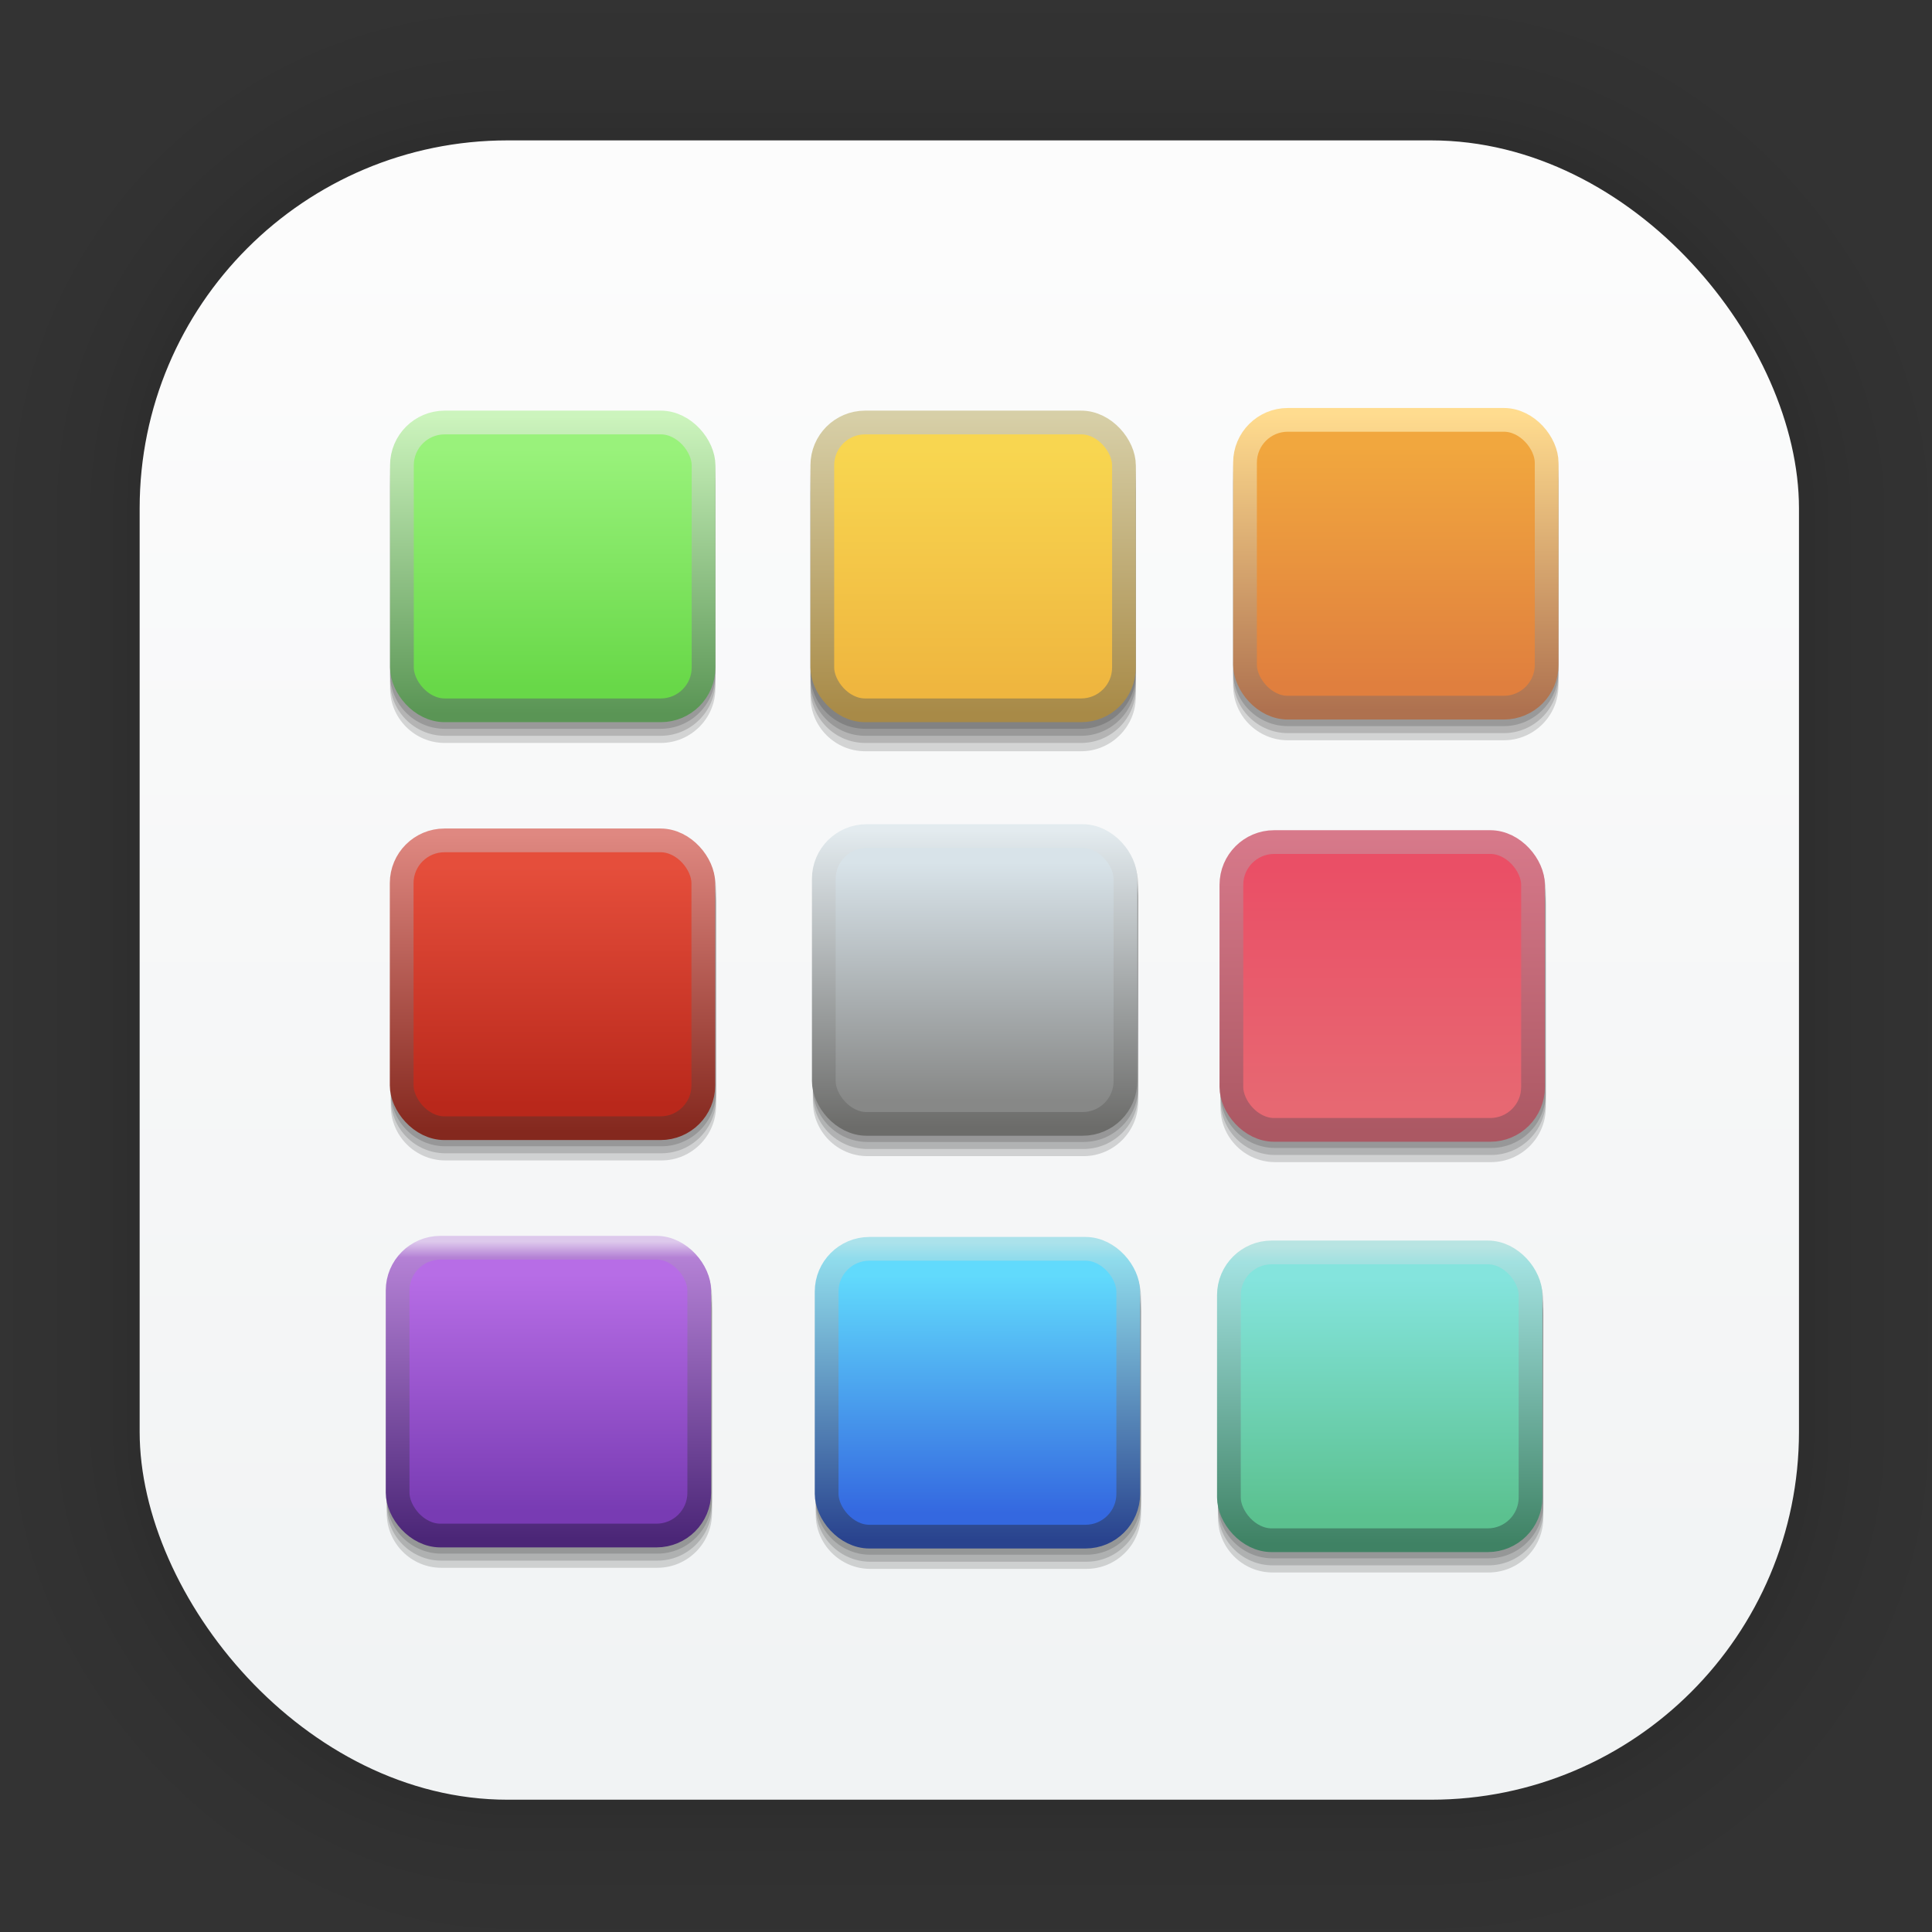 <?xml version="1.0" encoding="UTF-8" standalone="no"?>
<svg
   xmlns:dc="http://purl.org/dc/elements/1.1/"
   xmlns:cc="http://creativecommons.org/ns#"
   xmlns:rdf="http://www.w3.org/1999/02/22-rdf-syntax-ns#"
   xmlns:svg="http://www.w3.org/2000/svg"
   xmlns="http://www.w3.org/2000/svg"
   xmlns:xlink="http://www.w3.org/1999/xlink"
   xmlns:sodipodi="http://sodipodi.sourceforge.net/DTD/sodipodi-0.dtd"
   xmlns:inkscape="http://www.inkscape.org/namespaces/inkscape"
   width="128"
   height="128"
   viewBox="0 0 33.867 33.867"
   version="1.1"
   id="svg1640"
   inkscape:version="1.0.1 (3bc2e813f5, 2020-09-07)"
   sodipodi:docname="launch.svg">
  <rect x="0" y="0" width="33.867" height="33.867" fill="#333333" stroke="none"/>
  <defs
     id="defs1634">
    <linearGradient
       inkscape:collect="always"
       xlink:href="#linearGradient1341"
       id="linearGradient1343"
       x1="18.499"
       y1="30.089"
       x2="18.499"
       y2="3.756"
       gradientUnits="userSpaceOnUse"
       gradientTransform="translate(0.051,-0.058)" />
    <linearGradient
       inkscape:collect="always"
       id="linearGradient1341">
      <stop
         style="stop-color:#f1f3f4;stop-opacity:1"
         offset="0"
         id="stop1337" />
      <stop
         style="stop-color:#fcfcfc;stop-opacity:1"
         offset="1"
         id="stop1339" />
    </linearGradient>
    <linearGradient
       gradientTransform="translate(-33.319)"
       gradientUnits="userSpaceOnUse"
       y2="-38.74"
       x2="34.705"
       y1="-30.727"
       x1="34.705"
       id="linearGradient1372"
       xlink:href="#linearGradient1392"
       inkscape:collect="always" />
    <linearGradient
       inkscape:collect="always"
       id="linearGradient1392">
      <stop
         style="stop-color:#efb63f;stop-opacity:1"
         offset="0"
         id="stop1388" />
      <stop
         style="stop-color:#f8d650;stop-opacity:1"
         offset="1"
         id="stop1390" />
    </linearGradient>
    <linearGradient
       gradientTransform="translate(-33.319)"
       gradientUnits="userSpaceOnUse"
       y2="-39.838"
       x2="32.125"
       y1="-29.828"
       x1="32.125"
       id="linearGradient1380"
       xlink:href="#linearGradient1398"
       inkscape:collect="always" />
    <linearGradient
       inkscape:collect="always"
       id="linearGradient1398">
      <stop
         style="stop-color:#a88a47;stop-opacity:1"
         offset="0"
         id="stop1394" />
      <stop
         style="stop-color:#d7cfa7;stop-opacity:1"
         offset="1"
         id="stop1396" />
    </linearGradient>
    <linearGradient
       gradientTransform="translate(-47.492)"
       y2="-38.74"
       x2="34.705"
       y1="-30.727"
       x1="34.705"
       gradientUnits="userSpaceOnUse"
       id="linearGradient1384"
       xlink:href="#linearGradient1370"
       inkscape:collect="always" />
    <linearGradient
       id="linearGradient1370"
       inkscape:collect="always">
      <stop
         id="stop1366"
         offset="0"
         style="stop-color:#68d848;stop-opacity:1" />
      <stop
         id="stop1368"
         offset="1"
         style="stop-color:#99f27b;stop-opacity:1" />
    </linearGradient>
    <linearGradient
       gradientTransform="translate(-47.492)"
       y2="-39.838"
       x2="32.125"
       y1="-29.828"
       x1="32.125"
       gradientUnits="userSpaceOnUse"
       id="linearGradient1386"
       xlink:href="#linearGradient1378"
       inkscape:collect="always" />
    <linearGradient
       id="linearGradient1378"
       inkscape:collect="always">
      <stop
         id="stop1374"
         offset="0"
         style="stop-color:#5a9555;stop-opacity:1" />
      <stop
         id="stop1376"
         offset="1"
         style="stop-color:#ccf4bd;stop-opacity:1" />
    </linearGradient>
    <linearGradient
       y2="-38.74"
       x2="34.705"
       y1="-30.727"
       x1="34.705"
       gradientTransform="translate(-19.071,-0.089)"
       gradientUnits="userSpaceOnUse"
       id="linearGradient1402"
       xlink:href="#linearGradient1416"
       inkscape:collect="always" />
    <linearGradient
       id="linearGradient1416"
       inkscape:collect="always">
      <stop
         id="stop1412"
         offset="0"
         style="stop-color:#e07f3e;stop-opacity:1" />
      <stop
         id="stop1414"
         offset="1"
         style="stop-color:#f1a73e;stop-opacity:1" />
    </linearGradient>
    <linearGradient
       y2="-39.838"
       x2="32.125"
       y1="-29.828"
       x1="32.125"
       gradientTransform="translate(-19.071,-0.089)"
       gradientUnits="userSpaceOnUse"
       id="linearGradient1404"
       xlink:href="#linearGradient1410"
       inkscape:collect="always" />
    <linearGradient
       id="linearGradient1410"
       inkscape:collect="always">
      <stop
         id="stop1406"
         offset="0"
         style="stop-color:#ae714f;stop-opacity:1" />
      <stop
         id="stop1408"
         offset="1"
         style="stop-color:#ffdc8f;stop-opacity:1" />
    </linearGradient>
    <linearGradient
       y2="-38.74"
       x2="34.705"
       y1="-30.727"
       x1="34.705"
       gradientTransform="translate(-47.5,14.087)"
       gradientUnits="userSpaceOnUse"
       id="linearGradient1514"
       xlink:href="#linearGradient1522"
       inkscape:collect="always" />
    <linearGradient
       inkscape:collect="always"
       id="linearGradient1522">
      <stop
         style="stop-color:#b9281b;stop-opacity:1"
         offset="0"
         id="stop1518" />
      <stop
         style="stop-color:#e54e3b;stop-opacity:1"
         offset="1"
         id="stop1520" />
    </linearGradient>
    <linearGradient
       y2="-39.838"
       x2="32.125"
       y1="-29.828"
       x1="32.125"
       gradientTransform="translate(-47.5,14.087)"
       gradientUnits="userSpaceOnUse"
       id="linearGradient1516"
       xlink:href="#linearGradient1528"
       inkscape:collect="always" />
    <linearGradient
       inkscape:collect="always"
       id="linearGradient1528">
      <stop
         style="stop-color:#84281e;stop-opacity:1"
         offset="0"
         id="stop1524" />
      <stop
         style="stop-color:#df8881;stop-opacity:1"
         offset="1"
         id="stop1526" />
    </linearGradient>
    <linearGradient
       y2="-38.74"
       x2="34.705"
       y1="-30.727"
       x1="34.705"
       gradientTransform="translate(-47.5,14.087)"
       gradientUnits="userSpaceOnUse"
       id="linearGradient1560"
       xlink:href="#linearGradient1568"
       inkscape:collect="always" />
    <linearGradient
       id="linearGradient1568"
       inkscape:collect="always">
      <stop
         id="stop1564"
         offset="0"
         style="stop-color:#878887;stop-opacity:1" />
      <stop
         id="stop1566"
         offset="1"
         style="stop-color:#d8e3e9;stop-opacity:1" />
    </linearGradient>
    <linearGradient
       y2="-39.838"
       x2="32.125"
       y1="-29.828"
       x1="32.125"
       gradientTransform="translate(-47.5,14.087)"
       gradientUnits="userSpaceOnUse"
       id="linearGradient1562"
       xlink:href="#linearGradient1574"
       inkscape:collect="always" />
    <linearGradient
       id="linearGradient1574"
       inkscape:collect="always">
      <stop
         id="stop1570"
         offset="0"
         style="stop-color:#6c6c6a;stop-opacity:1" />
      <stop
         id="stop1572"
         offset="1"
         style="stop-color:#e3ebef;stop-opacity:1" />
    </linearGradient>
    <linearGradient
       y2="-38.74"
       x2="34.705"
       y1="-30.727"
       x1="34.705"
       gradientTransform="translate(-47.5,14.087)"
       gradientUnits="userSpaceOnUse"
       id="linearGradient1590"
       xlink:href="#linearGradient1598"
       inkscape:collect="always" />
    <linearGradient
       inkscape:collect="always"
       id="linearGradient1598">
      <stop
         style="stop-color:#e76872;stop-opacity:1"
         offset="0"
         id="stop1594" />
      <stop
         style="stop-color:#ea4f66;stop-opacity:1"
         offset="1"
         id="stop1596" />
    </linearGradient>
    <linearGradient
       y2="-39.838"
       x2="32.125"
       y1="-29.828"
       x1="32.125"
       gradientTransform="translate(-47.5,14.087)"
       gradientUnits="userSpaceOnUse"
       id="linearGradient1592"
       xlink:href="#linearGradient1604"
       inkscape:collect="always" />
    <linearGradient
       inkscape:collect="always"
       id="linearGradient1604">
      <stop
         style="stop-color:#ab5863;stop-opacity:1"
         offset="0"
         id="stop1600" />
      <stop
         style="stop-color:#d7798a;stop-opacity:1"
         offset="1"
         id="stop1602" />
    </linearGradient>
    <linearGradient
       y2="-38.74"
       x2="34.705"
       y1="-30.727"
       x1="34.705"
       gradientTransform="translate(-47.5,14.087)"
       gradientUnits="userSpaceOnUse"
       id="linearGradient1620"
       xlink:href="#linearGradient1628"
       inkscape:collect="always" />
    <linearGradient
       id="linearGradient1628"
       inkscape:collect="always">
      <stop
         id="stop1624"
         offset="0"
         style="stop-color:#783bb3;stop-opacity:1" />
      <stop
         id="stop1626"
         offset="1"
         style="stop-color:#b76de6;stop-opacity:1" />
    </linearGradient>
    <linearGradient
       y2="-39.838"
       x2="32.125"
       y1="-29.828"
       x1="32.125"
       gradientTransform="translate(-47.5,14.087)"
       gradientUnits="userSpaceOnUse"
       id="linearGradient1622"
       xlink:href="#linearGradient1634"
       inkscape:collect="always" />
    <linearGradient
       id="linearGradient1634"
       inkscape:collect="always">
      <stop
         id="stop1630"
         offset="0"
         style="stop-color:#4b2677;stop-opacity:1" />
      <stop
         style="stop-color:#b481d5;stop-opacity:1"
         offset="0.946"
         id="stop1636" />
      <stop
         id="stop1632"
         offset="1"
         style="stop-color:#ddc9ec;stop-opacity:1" />
    </linearGradient>
    <linearGradient
       y2="-38.74"
       x2="34.705"
       y1="-30.727"
       x1="34.705"
       gradientTransform="translate(-47.5,14.087)"
       gradientUnits="userSpaceOnUse"
       id="linearGradient1653"
       xlink:href="#linearGradient1669"
       inkscape:collect="always" />
    <linearGradient
       inkscape:collect="always"
       id="linearGradient1669">
      <stop
         style="stop-color:#3468e0;stop-opacity:1"
         offset="0"
         id="stop1665" />
      <stop
         style="stop-color:#61dafc;stop-opacity:1"
         offset="1"
         id="stop1667" />
    </linearGradient>
    <linearGradient
       y2="-39.838"
       x2="32.125"
       y1="-29.828"
       x1="32.125"
       gradientTransform="translate(-47.5,14.087)"
       gradientUnits="userSpaceOnUse"
       id="linearGradient1655"
       xlink:href="#linearGradient1663"
       inkscape:collect="always" />
    <linearGradient
       inkscape:collect="always"
       id="linearGradient1663">
      <stop
         style="stop-color:#29438e;stop-opacity:1"
         offset="0"
         id="stop1657" />
      <stop
         id="stop1659"
         offset="0.946"
         style="stop-color:#90dcec;stop-opacity:1" />
      <stop
         style="stop-color:#abe2eb;stop-opacity:1"
         offset="1"
         id="stop1661" />
    </linearGradient>
    <linearGradient
       y2="-38.74"
       x2="34.705"
       y1="-30.727"
       x1="34.705"
       gradientTransform="translate(-47.5,14.087)"
       gradientUnits="userSpaceOnUse"
       id="linearGradient1685"
       xlink:href="#linearGradient1701"
       inkscape:collect="always" />
    <linearGradient
       id="linearGradient1701"
       inkscape:collect="always">
      <stop
         id="stop1697"
         offset="0"
         style="stop-color:#5bc18f;stop-opacity:1" />
      <stop
         id="stop1699"
         offset="1"
         style="stop-color:#84e4dd;stop-opacity:1" />
    </linearGradient>
    <linearGradient
       y2="-39.838"
       x2="32.125"
       y1="-29.828"
       x1="32.125"
       gradientTransform="translate(-47.5,14.087)"
       gradientUnits="userSpaceOnUse"
       id="linearGradient1687"
       xlink:href="#linearGradient1695"
       inkscape:collect="always" />
    <linearGradient
       id="linearGradient1695"
       inkscape:collect="always">
      <stop
         id="stop1689"
         offset="0"
         style="stop-color:#3f8264;stop-opacity:1" />
      <stop
         style="stop-color:#a2e1e0;stop-opacity:1"
         offset="0.946"
         id="stop1691" />
      <stop
         id="stop1693"
         offset="1"
         style="stop-color:#b8e4e2;stop-opacity:1" />
    </linearGradient>
  </defs>
  <sodipodi:namedview
     id="base"
     pagecolor="#ffffff"
     bordercolor="#666666"
     borderopacity="1.0"
     inkscape:pageopacity="0.0"
     inkscape:pageshadow="2"
     inkscape:zoom="5.6"
     inkscape:cx="52.589582"
     inkscape:cy="40.348871"
     inkscape:document-units="px"
     inkscape:current-layer="layer1"
     inkscape:document-rotation="0"
     showgrid="false"
     units="px"
     inkscape:window-width="1514"
     inkscape:window-height="941"
     inkscape:window-x="50"
     inkscape:window-y="27"
     inkscape:window-maximized="0" />
  <g
     inkscape:label="Capa 1"
     inkscape:groupmode="layer"
     id="layer1">
    <g
       style="opacity:0.295"
       transform="matrix(0.976,0,0,0.976,-65.697,-37.261)"
       id="g1702">
      <rect
         ry="6.61"
         rx="6.61"
         y="40.71"
         x="69.84"
         height="29.811"
         width="29.811"
         id="rect1634"
         style="fill:none;fill-opacity:1;stroke:#000000;stroke-width:0.1;stroke-linecap:round;stroke-linejoin:round;stroke-miterlimit:4;stroke-dasharray:none;stroke-opacity:0.02" />
      <rect
         style="fill:none;fill-opacity:1;stroke:#000000;stroke-width:0.2;stroke-linecap:round;stroke-linejoin:round;stroke-miterlimit:4;stroke-dasharray:none;stroke-opacity:0.02"
         id="rect1638"
         width="29.811"
         height="29.811"
         x="69.84"
         y="40.71"
         rx="6.61"
         ry="6.61" />
      <rect
         ry="6.61"
         rx="6.61"
         y="40.71"
         x="69.84"
         height="29.811"
         width="29.811"
         id="rect1640"
         style="fill:none;fill-opacity:1;stroke:#000000;stroke-width:0.3;stroke-linecap:round;stroke-linejoin:round;stroke-miterlimit:4;stroke-dasharray:none;stroke-opacity:0.02" />
      <rect
         style="fill:none;fill-opacity:1;stroke:#000000;stroke-width:0.4;stroke-linecap:round;stroke-linejoin:round;stroke-miterlimit:4;stroke-dasharray:none;stroke-opacity:0.02"
         id="rect1642"
         width="29.811"
         height="29.811"
         x="69.84"
         y="40.71"
         rx="6.61"
         ry="6.61" />
      <rect
         ry="6.61"
         rx="6.61"
         y="40.71"
         x="69.84"
         height="29.811"
         width="29.811"
         id="rect1644"
         style="fill:none;fill-opacity:1;stroke:#000000;stroke-width:0.5;stroke-linecap:round;stroke-linejoin:round;stroke-miterlimit:4;stroke-dasharray:none;stroke-opacity:0.02" />
      <rect
         style="fill:none;fill-opacity:1;stroke:#000000;stroke-width:0.6;stroke-linecap:round;stroke-linejoin:round;stroke-miterlimit:4;stroke-dasharray:none;stroke-opacity:0.02"
         id="rect1646"
         width="29.811"
         height="29.811"
         x="69.84"
         y="40.71"
         rx="6.61"
         ry="6.61" />
      <rect
         ry="6.61"
         rx="6.61"
         y="40.71"
         x="69.84"
         height="29.811"
         width="29.811"
         id="rect1648"
         style="fill:none;fill-opacity:1;stroke:#000000;stroke-width:0.7;stroke-linecap:round;stroke-linejoin:round;stroke-miterlimit:4;stroke-dasharray:none;stroke-opacity:0.02" />
      <rect
         style="fill:none;fill-opacity:1;stroke:#000000;stroke-width:0.8;stroke-linecap:round;stroke-linejoin:round;stroke-miterlimit:4;stroke-dasharray:none;stroke-opacity:0.02"
         id="rect1650"
         width="29.811"
         height="29.811"
         x="69.84"
         y="40.71"
         rx="6.61"
         ry="6.61" />
      <rect
         ry="6.61"
         rx="6.61"
         y="40.71"
         x="69.84"
         height="29.811"
         width="29.811"
         id="rect1652"
         style="fill:none;fill-opacity:1;stroke:#000000;stroke-width:1;stroke-linecap:round;stroke-linejoin:round;stroke-miterlimit:4;stroke-dasharray:none;stroke-opacity:0.02" />
      <rect
         style="fill:none;fill-opacity:1;stroke:#000000;stroke-width:1.2;stroke-linecap:round;stroke-linejoin:round;stroke-miterlimit:4;stroke-dasharray:none;stroke-opacity:0.02"
         id="rect1654"
         width="29.811"
         height="29.811"
         x="69.84"
         y="40.71"
         rx="6.61"
         ry="6.61" />
      <rect
         ry="6.61"
         rx="6.61"
         y="40.71"
         x="69.84"
         height="29.811"
         width="29.811"
         id="rect1656"
         style="fill:none;fill-opacity:1;stroke:#000000;stroke-width:1.4;stroke-linecap:round;stroke-linejoin:round;stroke-miterlimit:4;stroke-dasharray:none;stroke-opacity:0.02" />
      <rect
         style="fill:none;fill-opacity:1;stroke:#000000;stroke-width:1.6;stroke-linecap:round;stroke-linejoin:round;stroke-miterlimit:4;stroke-dasharray:none;stroke-opacity:0.02"
         id="rect1658"
         width="29.811"
         height="29.811"
         x="69.84"
         y="40.71"
         rx="6.61"
         ry="6.61" />
      <rect
         ry="6.61"
         rx="6.61"
         y="40.71"
         x="69.84"
         height="29.811"
         width="29.811"
         id="rect1660"
         style="fill:none;fill-opacity:1;stroke:#000000;stroke-width:1.8;stroke-linecap:round;stroke-linejoin:round;stroke-miterlimit:4;stroke-dasharray:none;stroke-opacity:0.02" />
      <rect
         style="fill:none;fill-opacity:1;stroke:#000000;stroke-width:2;stroke-linecap:round;stroke-linejoin:round;stroke-miterlimit:4;stroke-dasharray:none;stroke-opacity:0.02"
         id="rect1662"
         width="29.811"
         height="29.811"
         x="69.84"
         y="40.71"
         rx="6.61"
         ry="6.61" />
      <rect
         ry="6.61"
         rx="6.61"
         y="40.71"
         x="69.84"
         height="29.811"
         width="29.811"
         id="rect1664"
         style="fill:none;fill-opacity:1;stroke:#000000;stroke-width:2.2;stroke-linecap:round;stroke-linejoin:round;stroke-miterlimit:4;stroke-dasharray:none;stroke-opacity:0.02" />
      <rect
         style="fill:none;fill-opacity:1;stroke:#000000;stroke-width:2.6;stroke-linecap:round;stroke-linejoin:round;stroke-miterlimit:4;stroke-dasharray:none;stroke-opacity:0.02"
         id="rect1666"
         width="29.811"
         height="29.811"
         x="69.84"
         y="40.71"
         rx="6.61"
         ry="6.61" />
      <rect
         ry="6.61"
         rx="6.61"
         y="40.71"
         x="69.84"
         height="29.811"
         width="29.811"
         id="rect1668"
         style="fill:none;fill-opacity:1;stroke:#000000;stroke-width:3;stroke-linecap:round;stroke-linejoin:round;stroke-miterlimit:4;stroke-dasharray:none;stroke-opacity:0.02" />
      <rect
         style="fill:none;fill-opacity:1;stroke:#000000;stroke-width:3.4;stroke-linecap:round;stroke-linejoin:round;stroke-miterlimit:4;stroke-dasharray:none;stroke-opacity:0.02"
         id="rect1670"
         width="29.811"
         height="29.811"
         x="69.84"
         y="40.71"
         rx="6.61"
         ry="6.61" />
      <rect
         ry="6.61"
         rx="6.61"
         y="40.71"
         x="69.84"
         height="29.811"
         width="29.811"
         id="rect1672"
         style="fill:none;fill-opacity:1;stroke:#000000;stroke-width:3.8;stroke-linecap:round;stroke-linejoin:round;stroke-miterlimit:4;stroke-dasharray:none;stroke-opacity:0.02" />
      <rect
         style="fill:none;fill-opacity:1;stroke:#000000;stroke-width:4.2;stroke-linecap:round;stroke-linejoin:round;stroke-miterlimit:4;stroke-dasharray:none;stroke-opacity:0.02"
         id="rect1674"
         width="29.811"
         height="29.811"
         x="69.84"
         y="40.71"
         rx="6.61"
         ry="6.61" />
      <rect
         ry="6.61"
         rx="6.61"
         y="40.71"
         x="69.84"
         height="29.811"
         width="29.811"
         id="rect1676"
         style="fill:none;fill-opacity:1;stroke:#000000;stroke-width:4.6;stroke-linecap:round;stroke-linejoin:round;stroke-miterlimit:4;stroke-dasharray:none;stroke-opacity:0.02" />
      <rect
         style="fill:none;fill-opacity:1;stroke:#000000;stroke-width:5;stroke-linecap:round;stroke-linejoin:round;stroke-miterlimit:4;stroke-dasharray:none;stroke-opacity:0.02"
         id="rect1678"
         width="29.811"
         height="29.811"
         x="69.84"
         y="40.71"
         rx="6.61"
         ry="6.61" />
    </g>
    <rect
       ry="6.449"
       rx="6.449"
       y="2.461"
       x="2.448"
       height="29.087"
       width="29.087"
       id="rect849"
       style="fill:url(#linearGradient1343);fill-opacity:1;stroke-width:2.688;stroke-linecap:round;stroke-linejoin:round;stroke-miterlimit:4;stroke-dasharray:none" />
    <g
       transform="matrix(0.52,0,0,0.52,16.588,28.017)"
       id="g1761">
      <g
         id="g1510">
        <g
           id="g1477">
          <path
             sodipodi:nodetypes="sssssssss"
             id="path1437"
             d="m -16.91,-39.813 c -1.013,0 -1.84,0.827 -1.84,1.84 v 6.82 c 0,1.013 0.827,1.842 1.84,1.842 H -9.625 c 1.013,0 1.842,-0.828 1.842,-1.842 v -6.82 c 0,-1.013 -0.828,-1.84 -1.842,-1.84 z"
             style="color:#000000;fill:#000000;fill-opacity:0.15;stroke:none;stroke-width:0.8;stroke-linecap:round;stroke-linejoin:round;stroke-dashoffset:1;stroke-opacity:1" />
          <path
             style="color:#000000;fill:#000000;fill-opacity:0.15;stroke:none;stroke-width:0.8;stroke-linecap:round;stroke-linejoin:round;stroke-dashoffset:1;stroke-opacity:1"
             d="m -16.91,-39.577 c -1.013,0 -1.84,0.827 -1.84,1.84 v 6.82 c 0,1.013 0.827,1.842 1.84,1.842 H -9.625 c 1.013,0 1.842,-0.828 1.842,-1.842 v -6.82 c 0,-1.013 -0.828,-1.84 -1.842,-1.84 z"
             id="path1453"
             sodipodi:nodetypes="sssssssss" />
          <path
             sodipodi:nodetypes="sssssssss"
             id="path1459"
             d="m -16.91,-39.336 c -1.013,0 -1.84,0.827 -1.84,1.84 v 6.82 c 0,1.013 0.827,1.842 1.84,1.842 H -9.625 c 1.013,0 1.842,-0.828 1.842,-1.842 v -6.82 c 0,-1.013 -0.828,-1.84 -1.842,-1.84 z"
             style="color:#000000;fill:#000000;fill-opacity:0.15;stroke:none;stroke-width:0.8;stroke-linecap:round;stroke-linejoin:round;stroke-dashoffset:1;stroke-opacity:1" />
        </g>
      </g>
      <g
         id="g1498">
        <path
           style="color:#000000;fill:#000000;fill-opacity:0.15;stroke:none;stroke-width:0.8;stroke-linecap:round;stroke-linejoin:round;stroke-dashoffset:1;stroke-opacity:1"
           d="m 11.512,-39.903 c -1.013,0 -1.842,0.828 -1.842,1.842 v 6.818 c 0,1.013 0.828,1.842 1.842,1.842 h 7.283 c 1.013,0 1.842,-0.828 1.842,-1.842 v -6.818 c 0,-1.013 -0.828,-1.842 -1.842,-1.842 z"
           id="path1431"
           sodipodi:nodetypes="sssssssss" />
        <path
           sodipodi:nodetypes="sssssssss"
           id="path1455"
           d="m 11.512,-39.667 c -1.013,0 -1.842,0.828 -1.842,1.842 v 6.818 c 0,1.013 0.828,1.842 1.842,1.842 h 7.283 c 1.013,0 1.842,-0.828 1.842,-1.842 v -6.818 c 0,-1.013 -0.828,-1.842 -1.842,-1.842 z"
           style="color:#000000;fill:#000000;fill-opacity:0.15;stroke:none;stroke-width:0.8;stroke-linecap:round;stroke-linejoin:round;stroke-dashoffset:1;stroke-opacity:1" />
        <path
           style="color:#000000;fill:#000000;fill-opacity:0.15;stroke:none;stroke-width:0.8;stroke-linecap:round;stroke-linejoin:round;stroke-dashoffset:1;stroke-opacity:1"
           d="m 11.512,-39.426 c -1.013,0 -1.842,0.828 -1.842,1.842 v 6.818 c 0,1.013 0.828,1.842 1.842,1.842 h 7.283 c 1.013,0 1.842,-0.828 1.842,-1.842 v -6.818 c 0,-1.013 -0.828,-1.842 -1.842,-1.842 z"
           id="path1461"
           sodipodi:nodetypes="sssssssss" />
      </g>
      <g
         id="g1504">
        <path
           style="color:#000000;fill:#000000;fill-opacity:0.15;stroke:none;stroke-width:0.8;stroke-linecap:round;stroke-linejoin:round;stroke-dashoffset:1;stroke-opacity:1"
           d="m -2.736,-39.813 c -1.013,0 -1.842,0.827 -1.842,1.84 v 6.82 c 0,1.013 0.828,1.842 1.842,1.842 H 4.547 c 1.013,0 1.842,-0.828 1.842,-1.842 v -6.82 c 0,-1.013 -0.828,-1.84 -1.842,-1.84 z"
           id="path1443"
           sodipodi:nodetypes="sssssssss" />
        <path
           sodipodi:nodetypes="sssssssss"
           id="path1451"
           d="m -2.736,-39.577 c -1.013,0 -1.842,0.827 -1.842,1.84 v 6.82 c 0,1.013 0.828,1.842 1.842,1.842 H 4.547 c 1.013,0 1.842,-0.828 1.842,-1.842 v -6.82 c 0,-1.013 -0.828,-1.84 -1.842,-1.84 z"
           style="color:#000000;fill:#000000;fill-opacity:0.15;stroke:none;stroke-width:0.8;stroke-linecap:round;stroke-linejoin:round;stroke-dashoffset:1;stroke-opacity:1" />
        <path
           style="color:#000000;fill:#000000;fill-opacity:0.15;stroke:none;stroke-width:0.8;stroke-linecap:round;stroke-linejoin:round;stroke-dashoffset:1;stroke-opacity:1"
           d="m -2.736,-39.336 c -1.013,0 -1.842,0.827 -1.842,1.84 v 6.82 c 0,1.013 0.828,1.842 1.842,1.842 H 4.547 c 1.013,0 1.842,-0.828 1.842,-1.842 v -6.82 c 0,-1.013 -0.828,-1.84 -1.842,-1.84 z"
           id="path1457"
           sodipodi:nodetypes="sssssssss" />
        <path
           sodipodi:nodetypes="sssssssss"
           id="path1472"
           d="m -2.736,-39.056 c -1.013,0 -1.842,0.827 -1.842,1.84 v 6.82 c 0,1.013 0.828,1.842 1.842,1.842 H 4.547 c 1.013,0 1.842,-0.828 1.842,-1.842 v -6.82 c 0,-1.013 -0.828,-1.84 -1.842,-1.84 z"
           style="color:#000000;fill:#000000;fill-opacity:0.15;stroke:none;stroke-width:0.8;stroke-linecap:round;stroke-linejoin:round;stroke-dashoffset:1;stroke-opacity:1" />
      </g>
      <rect
         style="fill:url(#linearGradient1372);fill-opacity:1;stroke:url(#linearGradient1380);stroke-width:0.8;stroke-linecap:round;stroke-linejoin:round;stroke-miterlimit:4;stroke-dasharray:none;stroke-dashoffset:1"
         id="rect1364"
         width="10.168"
         height="9.702"
         x="-4.179"
         y="-39.636"
         rx="1.442"
         ry="1.442" />
      <rect
         ry="1.442"
         rx="1.442"
         y="-39.636"
         x="-18.351"
         height="9.702"
         width="10.168"
         id="rect1382"
         style="fill:url(#linearGradient1384);fill-opacity:1;stroke:url(#linearGradient1386);stroke-width:0.8;stroke-linecap:round;stroke-linejoin:round;stroke-miterlimit:4;stroke-dasharray:none;stroke-dashoffset:1" />
      <rect
         ry="1.442"
         rx="1.442"
         y="-39.725"
         x="10.07"
         height="9.702"
         width="10.168"
         id="rect1400"
         style="fill:url(#linearGradient1402);fill-opacity:1;stroke:url(#linearGradient1404);stroke-width:0.8;stroke-linecap:round;stroke-linejoin:round;stroke-miterlimit:4;stroke-dasharray:none;stroke-dashoffset:1" />
      <g
         id="g1538"
         transform="translate(0.023,14.074)">
        <g
           id="g1536">
          <path
             style="color:#000000;fill:#000000;fill-opacity:0.15;stroke:none;stroke-width:0.8;stroke-linecap:round;stroke-linejoin:round;stroke-dashoffset:1;stroke-opacity:1"
             d="m -16.91,-39.813 c -1.013,0 -1.84,0.827 -1.84,1.84 v 6.82 c 0,1.013 0.827,1.842 1.84,1.842 H -9.625 c 1.013,0 1.842,-0.828 1.842,-1.842 v -6.82 c 0,-1.013 -0.828,-1.84 -1.842,-1.84 z"
             id="path1530"
             sodipodi:nodetypes="sssssssss" />
          <path
             sodipodi:nodetypes="sssssssss"
             id="path1532"
             d="m -16.91,-39.577 c -1.013,0 -1.84,0.827 -1.84,1.84 v 6.82 c 0,1.013 0.827,1.842 1.84,1.842 H -9.625 c 1.013,0 1.842,-0.828 1.842,-1.842 v -6.82 c 0,-1.013 -0.828,-1.84 -1.842,-1.84 z"
             style="color:#000000;fill:#000000;fill-opacity:0.15;stroke:none;stroke-width:0.8;stroke-linecap:round;stroke-linejoin:round;stroke-dashoffset:1;stroke-opacity:1" />
          <path
             style="color:#000000;fill:#000000;fill-opacity:0.15;stroke:none;stroke-width:0.8;stroke-linecap:round;stroke-linejoin:round;stroke-dashoffset:1;stroke-opacity:1"
             d="m -16.91,-39.336 c -1.013,0 -1.84,0.827 -1.84,1.84 v 6.82 c 0,1.013 0.827,1.842 1.84,1.842 H -9.625 c 1.013,0 1.842,-0.828 1.842,-1.842 v -6.82 c 0,-1.013 -0.828,-1.84 -1.842,-1.84 z"
             id="path1534"
             sodipodi:nodetypes="sssssssss" />
        </g>
      </g>
      <rect
         style="fill:url(#linearGradient1514);fill-opacity:1;stroke:url(#linearGradient1516);stroke-width:0.8;stroke-linecap:round;stroke-linejoin:round;stroke-miterlimit:4;stroke-dasharray:none;stroke-dashoffset:1"
         id="rect1512"
         width="10.168"
         height="9.702"
         x="-18.359"
         y="-25.549"
         rx="1.442"
         ry="1.442" />
      <g
         id="g1558"
         transform="translate(14.23,-0.145)">
        <g
           id="g1548"
           transform="translate(0.023,14.074)">
          <g
             id="g1546">
            <path
               style="color:#000000;fill:#000000;fill-opacity:0.15;stroke:none;stroke-width:0.8;stroke-linecap:round;stroke-linejoin:round;stroke-dashoffset:1;stroke-opacity:1"
               d="m -16.91,-39.813 c -1.013,0 -1.84,0.827 -1.84,1.84 v 6.82 c 0,1.013 0.827,1.842 1.84,1.842 H -9.625 c 1.013,0 1.842,-0.828 1.842,-1.842 v -6.82 c 0,-1.013 -0.828,-1.84 -1.842,-1.84 z"
               id="path1540"
               sodipodi:nodetypes="sssssssss" />
            <path
               sodipodi:nodetypes="sssssssss"
               id="path1542"
               d="m -16.91,-39.577 c -1.013,0 -1.84,0.827 -1.84,1.84 v 6.82 c 0,1.013 0.827,1.842 1.84,1.842 H -9.625 c 1.013,0 1.842,-0.828 1.842,-1.842 v -6.82 c 0,-1.013 -0.828,-1.84 -1.842,-1.84 z"
               style="color:#000000;fill:#000000;fill-opacity:0.15;stroke:none;stroke-width:0.8;stroke-linecap:round;stroke-linejoin:round;stroke-dashoffset:1;stroke-opacity:1" />
            <path
               style="color:#000000;fill:#000000;fill-opacity:0.15;stroke:none;stroke-width:0.8;stroke-linecap:round;stroke-linejoin:round;stroke-dashoffset:1;stroke-opacity:1"
               d="m -16.91,-39.336 c -1.013,0 -1.84,0.827 -1.84,1.84 v 6.82 c 0,1.013 0.827,1.842 1.84,1.842 H -9.625 c 1.013,0 1.842,-0.828 1.842,-1.842 v -6.82 c 0,-1.013 -0.828,-1.84 -1.842,-1.84 z"
               id="path1544"
               sodipodi:nodetypes="sssssssss" />
          </g>
        </g>
        <rect
           style="fill:url(#linearGradient1560);fill-opacity:1;stroke:url(#linearGradient1562);stroke-width:0.8;stroke-linecap:round;stroke-linejoin:round;stroke-miterlimit:4;stroke-dasharray:none;stroke-dashoffset:1"
           id="rect1550"
           width="10.168"
           height="9.702"
           x="-18.359"
           y="-25.549"
           rx="1.442"
           ry="1.442" />
      </g>
      <g
         transform="translate(27.97,0.057)"
         id="g1588">
        <g
           transform="translate(0.023,14.074)"
           id="g1584">
          <g
             id="g1582">
            <path
               sodipodi:nodetypes="sssssssss"
               id="path1576"
               d="m -16.91,-39.813 c -1.013,0 -1.84,0.827 -1.84,1.84 v 6.82 c 0,1.013 0.827,1.842 1.84,1.842 H -9.625 c 1.013,0 1.842,-0.828 1.842,-1.842 v -6.82 c 0,-1.013 -0.828,-1.84 -1.842,-1.84 z"
               style="color:#000000;fill:#000000;fill-opacity:0.15;stroke:none;stroke-width:0.8;stroke-linecap:round;stroke-linejoin:round;stroke-dashoffset:1;stroke-opacity:1" />
            <path
               style="color:#000000;fill:#000000;fill-opacity:0.15;stroke:none;stroke-width:0.8;stroke-linecap:round;stroke-linejoin:round;stroke-dashoffset:1;stroke-opacity:1"
               d="m -16.91,-39.577 c -1.013,0 -1.84,0.827 -1.84,1.84 v 6.82 c 0,1.013 0.827,1.842 1.84,1.842 H -9.625 c 1.013,0 1.842,-0.828 1.842,-1.842 v -6.82 c 0,-1.013 -0.828,-1.84 -1.842,-1.84 z"
               id="path1578"
               sodipodi:nodetypes="sssssssss" />
            <path
               sodipodi:nodetypes="sssssssss"
               id="path1580"
               d="m -16.91,-39.336 c -1.013,0 -1.84,0.827 -1.84,1.84 v 6.82 c 0,1.013 0.827,1.842 1.84,1.842 H -9.625 c 1.013,0 1.842,-0.828 1.842,-1.842 v -6.82 c 0,-1.013 -0.828,-1.84 -1.842,-1.84 z"
               style="color:#000000;fill:#000000;fill-opacity:0.15;stroke:none;stroke-width:0.8;stroke-linecap:round;stroke-linejoin:round;stroke-dashoffset:1;stroke-opacity:1" />
          </g>
        </g>
        <rect
           ry="1.442"
           rx="1.442"
           y="-25.549"
           x="-18.359"
           height="9.702"
           width="10.168"
           id="rect1586"
           style="fill:url(#linearGradient1590);fill-opacity:1;stroke:url(#linearGradient1592);stroke-width:0.8;stroke-linecap:round;stroke-linejoin:round;stroke-miterlimit:4;stroke-dasharray:none;stroke-dashoffset:1" />
      </g>
      <g
         id="g1618"
         transform="translate(-0.137,13.732)">
        <g
           id="g1614"
           transform="translate(0.023,14.074)">
          <g
             id="g1612">
            <path
               style="color:#000000;fill:#000000;fill-opacity:0.15;stroke:none;stroke-width:0.8;stroke-linecap:round;stroke-linejoin:round;stroke-dashoffset:1;stroke-opacity:1"
               d="m -16.91,-39.813 c -1.013,0 -1.84,0.827 -1.84,1.84 v 6.82 c 0,1.013 0.827,1.842 1.84,1.842 H -9.625 c 1.013,0 1.842,-0.828 1.842,-1.842 v -6.82 c 0,-1.013 -0.828,-1.84 -1.842,-1.84 z"
               id="path1606"
               sodipodi:nodetypes="sssssssss" />
            <path
               sodipodi:nodetypes="sssssssss"
               id="path1608"
               d="m -16.91,-39.577 c -1.013,0 -1.84,0.827 -1.84,1.84 v 6.82 c 0,1.013 0.827,1.842 1.84,1.842 H -9.625 c 1.013,0 1.842,-0.828 1.842,-1.842 v -6.82 c 0,-1.013 -0.828,-1.84 -1.842,-1.84 z"
               style="color:#000000;fill:#000000;fill-opacity:0.15;stroke:none;stroke-width:0.8;stroke-linecap:round;stroke-linejoin:round;stroke-dashoffset:1;stroke-opacity:1" />
            <path
               style="color:#000000;fill:#000000;fill-opacity:0.15;stroke:none;stroke-width:0.8;stroke-linecap:round;stroke-linejoin:round;stroke-dashoffset:1;stroke-opacity:1"
               d="m -16.91,-39.336 c -1.013,0 -1.84,0.827 -1.84,1.84 v 6.82 c 0,1.013 0.827,1.842 1.84,1.842 H -9.625 c 1.013,0 1.842,-0.828 1.842,-1.842 v -6.82 c 0,-1.013 -0.828,-1.84 -1.842,-1.84 z"
               id="path1610"
               sodipodi:nodetypes="sssssssss" />
          </g>
        </g>
        <rect
           style="fill:url(#linearGradient1620);fill-opacity:1;stroke:url(#linearGradient1622);stroke-width:0.8;stroke-linecap:round;stroke-linejoin:round;stroke-miterlimit:4;stroke-dasharray:none;stroke-dashoffset:1"
           id="rect1616"
           width="10.168"
           height="9.702"
           x="-18.359"
           y="-25.549"
           rx="1.442"
           ry="1.442" />
      </g>
      <g
         transform="translate(14.325,13.769)"
         id="g1651">
        <g
           transform="translate(0.023,14.074)"
           id="g1646">
          <g
             id="g1644">
            <path
               sodipodi:nodetypes="sssssssss"
               id="path1638"
               d="m -16.91,-39.813 c -1.013,0 -1.84,0.827 -1.84,1.84 v 6.82 c 0,1.013 0.827,1.842 1.84,1.842 H -9.625 c 1.013,0 1.842,-0.828 1.842,-1.842 v -6.82 c 0,-1.013 -0.828,-1.84 -1.842,-1.84 z"
               style="color:#000000;fill:#000000;fill-opacity:0.15;stroke:none;stroke-width:0.8;stroke-linecap:round;stroke-linejoin:round;stroke-dashoffset:1;stroke-opacity:1" />
            <path
               style="color:#000000;fill:#000000;fill-opacity:0.15;stroke:none;stroke-width:0.8;stroke-linecap:round;stroke-linejoin:round;stroke-dashoffset:1;stroke-opacity:1"
               d="m -16.91,-39.577 c -1.013,0 -1.84,0.827 -1.84,1.84 v 6.82 c 0,1.013 0.827,1.842 1.84,1.842 H -9.625 c 1.013,0 1.842,-0.828 1.842,-1.842 v -6.82 c 0,-1.013 -0.828,-1.84 -1.842,-1.84 z"
               id="path1640"
               sodipodi:nodetypes="sssssssss" />
            <path
               sodipodi:nodetypes="sssssssss"
               id="path1642"
               d="m -16.91,-39.336 c -1.013,0 -1.84,0.827 -1.84,1.84 v 6.82 c 0,1.013 0.827,1.842 1.84,1.842 H -9.625 c 1.013,0 1.842,-0.828 1.842,-1.842 v -6.82 c 0,-1.013 -0.828,-1.84 -1.842,-1.84 z"
               style="color:#000000;fill:#000000;fill-opacity:0.15;stroke:none;stroke-width:0.8;stroke-linecap:round;stroke-linejoin:round;stroke-dashoffset:1;stroke-opacity:1" />
          </g>
        </g>
        <rect
           ry="1.442"
           rx="1.442"
           y="-25.549"
           x="-18.359"
           height="9.702"
           width="10.168"
           id="rect1649"
           style="fill:url(#linearGradient1653);fill-opacity:1;stroke:url(#linearGradient1655);stroke-width:0.8;stroke-linecap:round;stroke-linejoin:round;stroke-miterlimit:4;stroke-dasharray:none;stroke-dashoffset:1" />
      </g>
      <g
         id="g1683"
         transform="translate(27.886,13.89)">
        <g
           id="g1679"
           transform="translate(0.023,14.074)">
          <g
             id="g1677">
            <path
               style="color:#000000;fill:#000000;fill-opacity:0.15;stroke:none;stroke-width:0.8;stroke-linecap:round;stroke-linejoin:round;stroke-dashoffset:1;stroke-opacity:1"
               d="m -16.91,-39.813 c -1.013,0 -1.84,0.827 -1.84,1.84 v 6.82 c 0,1.013 0.827,1.842 1.84,1.842 H -9.625 c 1.013,0 1.842,-0.828 1.842,-1.842 v -6.82 c 0,-1.013 -0.828,-1.84 -1.842,-1.84 z"
               id="path1671"
               sodipodi:nodetypes="sssssssss" />
            <path
               sodipodi:nodetypes="sssssssss"
               id="path1673"
               d="m -16.91,-39.577 c -1.013,0 -1.84,0.827 -1.84,1.84 v 6.82 c 0,1.013 0.827,1.842 1.84,1.842 H -9.625 c 1.013,0 1.842,-0.828 1.842,-1.842 v -6.82 c 0,-1.013 -0.828,-1.84 -1.842,-1.84 z"
               style="color:#000000;fill:#000000;fill-opacity:0.15;stroke:none;stroke-width:0.8;stroke-linecap:round;stroke-linejoin:round;stroke-dashoffset:1;stroke-opacity:1" />
            <path
               style="color:#000000;fill:#000000;fill-opacity:0.15;stroke:none;stroke-width:0.8;stroke-linecap:round;stroke-linejoin:round;stroke-dashoffset:1;stroke-opacity:1"
               d="m -16.91,-39.336 c -1.013,0 -1.84,0.827 -1.84,1.84 v 6.82 c 0,1.013 0.827,1.842 1.84,1.842 H -9.625 c 1.013,0 1.842,-0.828 1.842,-1.842 v -6.82 c 0,-1.013 -0.828,-1.84 -1.842,-1.84 z"
               id="path1675"
               sodipodi:nodetypes="sssssssss" />
          </g>
        </g>
        <rect
           style="fill:url(#linearGradient1685);fill-opacity:1;stroke:url(#linearGradient1687);stroke-width:0.8;stroke-linecap:round;stroke-linejoin:round;stroke-miterlimit:4;stroke-dasharray:none;stroke-dashoffset:1"
           id="rect1681"
           width="10.168"
           height="9.702"
           x="-18.359"
           y="-25.549"
           rx="1.442"
           ry="1.442" />
      </g>
    </g>
  </g>
</svg>
